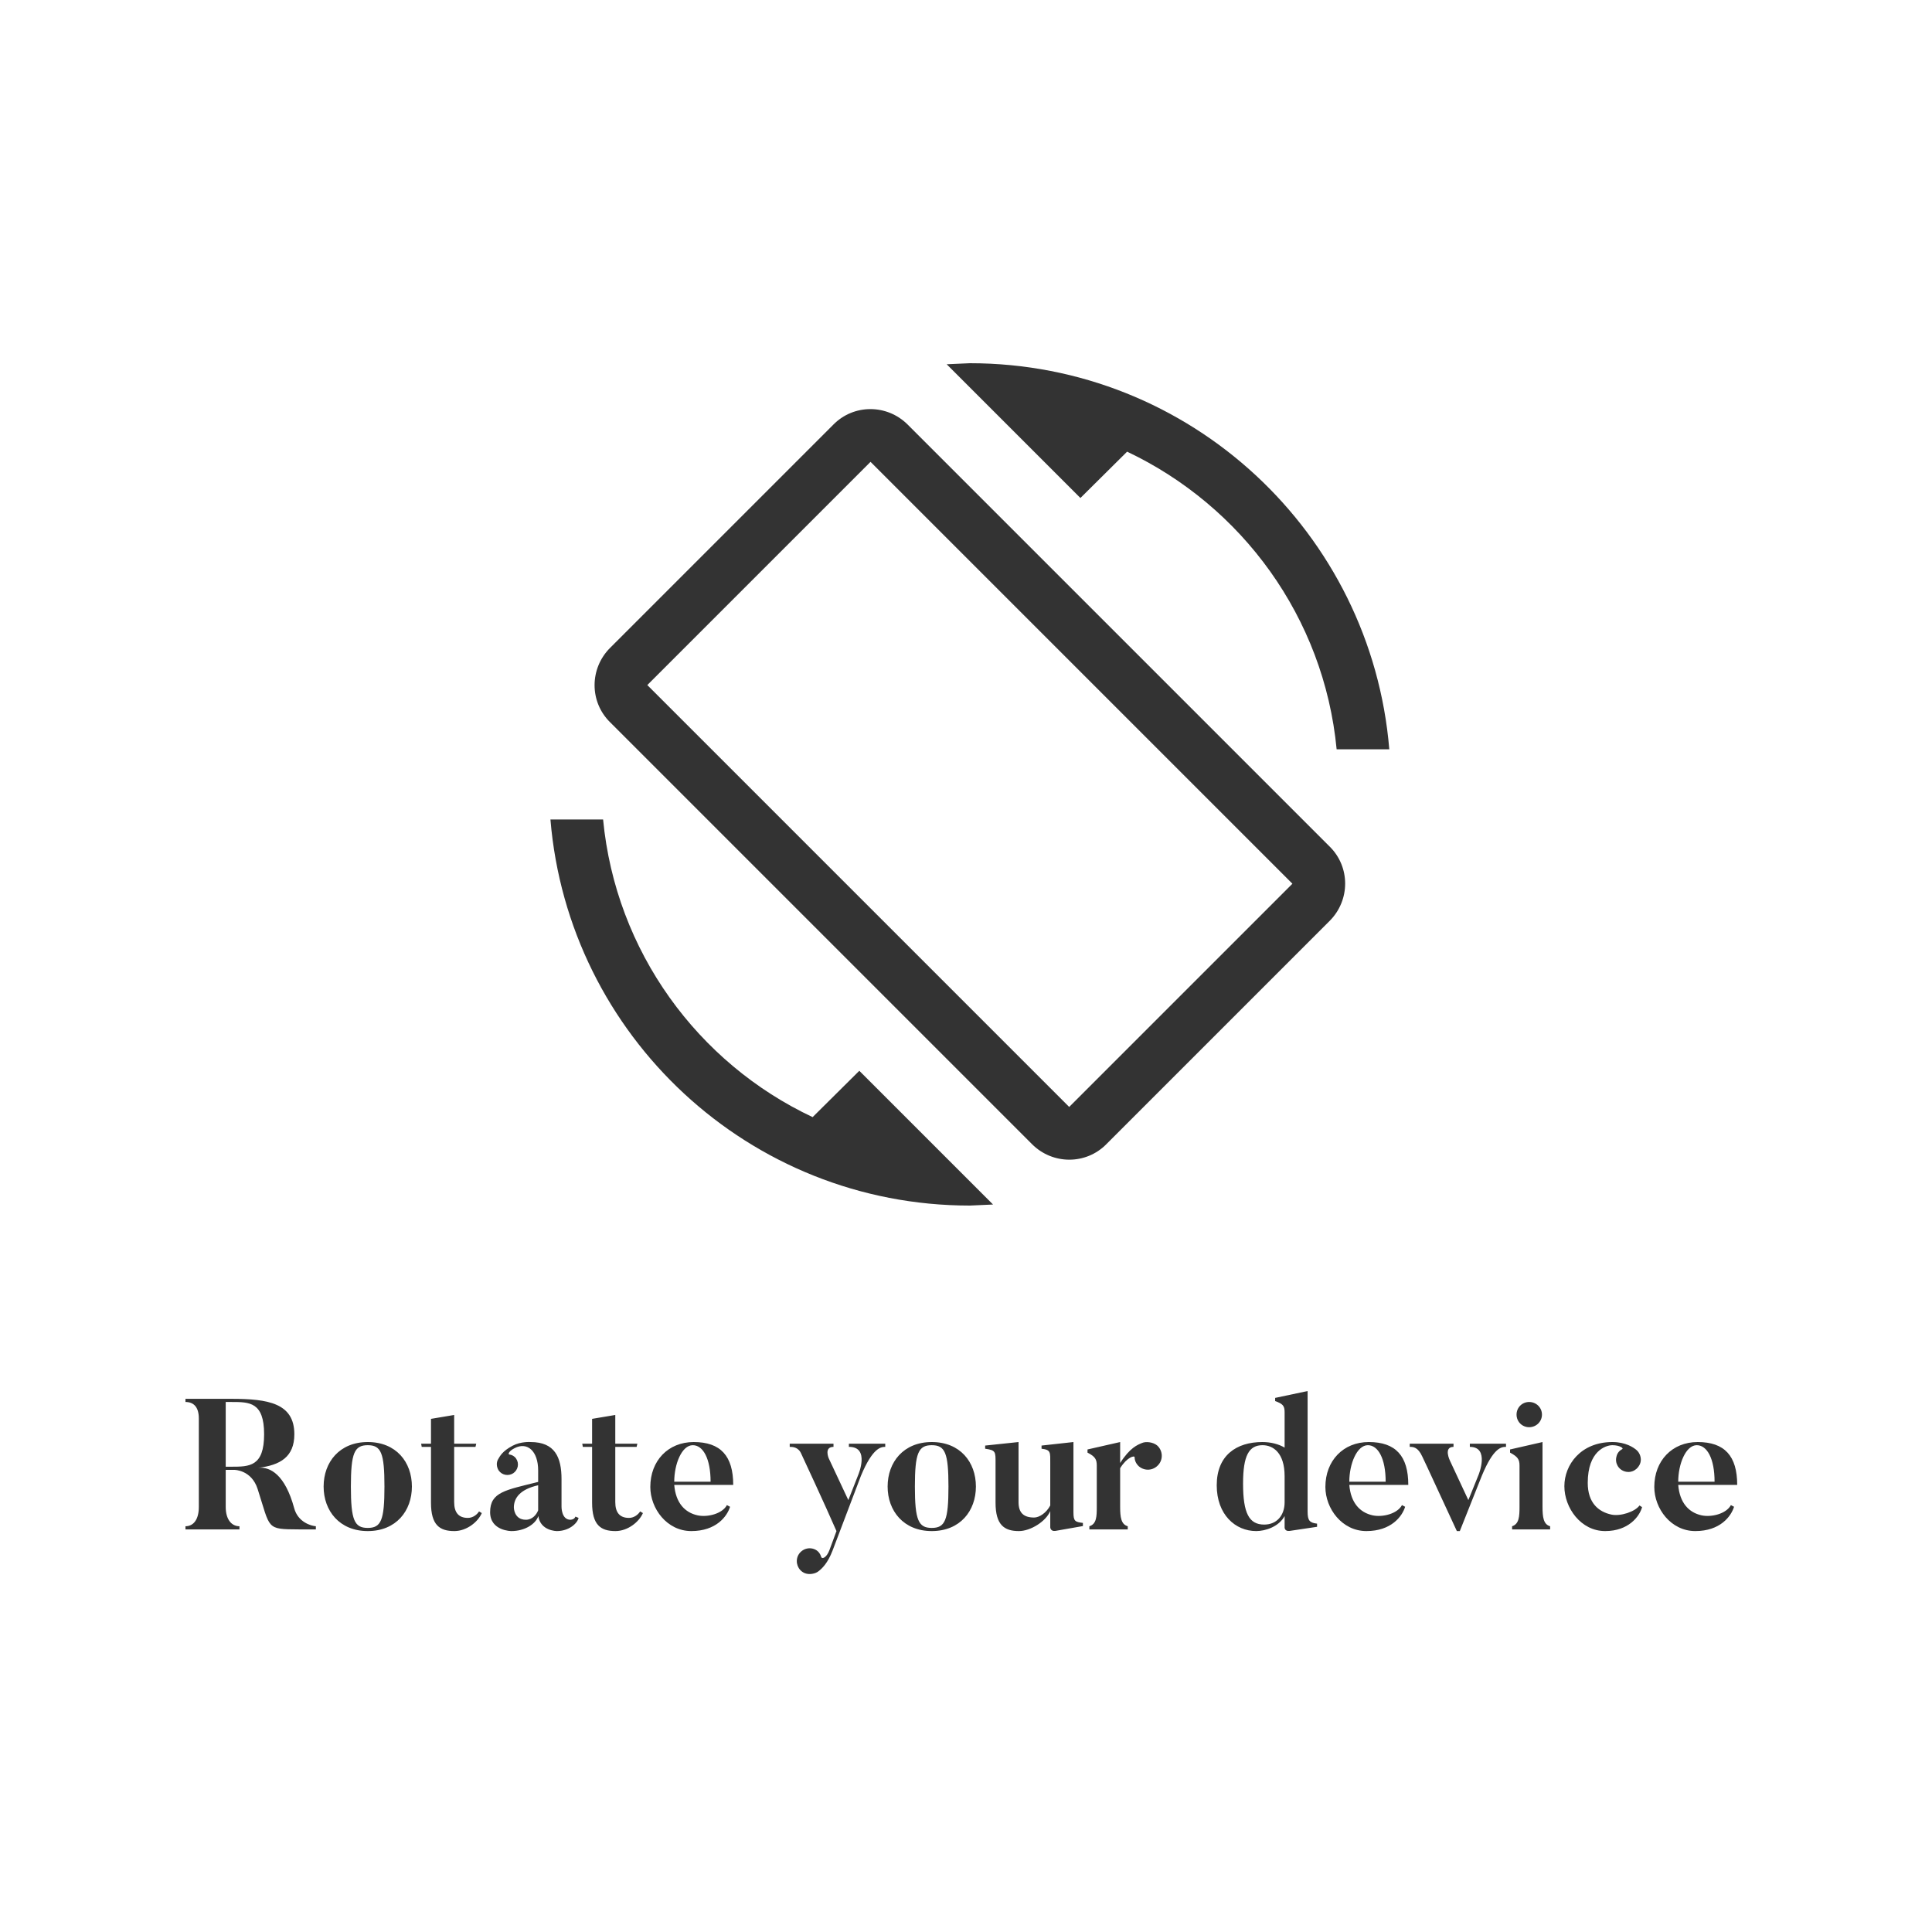<?xml version="1.0" encoding="UTF-8" standalone="no"?>
<svg width="250px" height="250px" viewBox="0 0 250 250" version="1.1" xmlns="http://www.w3.org/2000/svg" xmlns:xlink="http://www.w3.org/1999/xlink">
    <!-- Generator: Sketch 3.6.1 (26313) - http://www.bohemiancoding.com/sketch -->
    <title>Rotate</title>
    <desc>Created with Sketch.</desc>
    <defs></defs>
    <g id="Page-1" stroke="none" stroke-width="1" fill="none" fill-rule="evenodd">
        <g id="Rotate">
            <g id="Group-2" transform="translate(24, 47)">
                <g id="ic_screen_rotation_black_24px" transform="translate(47, 0)">
                    <g id="Group">
                        <path d="M0,0 L109,0 L109,109 L0,109 L0,0 Z" id="Shape"></path>
                        <path d="M74.847,11.445 C89.698,18.485 100.325,32.882 101.96,49.958 L108.773,49.958 C106.457,21.982 83.067,0 54.5,0 L51.502,0.136 L68.806,17.44 L74.847,11.445 L74.847,11.445 Z M46.461,7.948 C43.782,5.268 39.467,5.268 36.833,7.948 L7.948,36.833 C5.268,39.513 5.268,43.827 7.948,46.461 L62.539,101.052 C65.218,103.732 69.533,103.732 72.167,101.052 L101.052,72.167 C103.732,69.487 103.732,65.173 101.052,62.539 L46.461,7.948 L46.461,7.948 Z M67.353,96.238 L12.762,41.647 L41.647,12.762 L96.238,67.353 L67.353,96.238 L67.353,96.238 Z M34.153,97.555 C19.302,90.561 8.675,76.118 7.04,59.042 L0.227,59.042 C2.543,87.018 25.933,109 54.5,109 L57.498,108.864 L40.194,91.56 L34.153,97.555 L34.153,97.555 Z" id="Shape" fill="#333333"></path>
                    </g>
                </g>
                <path d="M14.064,148.144 C12.888,143.824 10.968,142.768 9.408,142.936 C12.264,142.6 14.088,141.52 14.088,138.592 C14.088,134.584 10.728,134.008 5.952,134.008 L0,134.008 L0,134.416 C1.056,134.416 1.728,135.064 1.728,136.552 L1.728,148 C1.728,149.632 1.032,150.496 0,150.496 L0,150.904 L6.984,150.904 L6.984,150.496 C5.976,150.496 5.208,149.632 5.208,148 L5.208,143.2 L6.336,143.2 C6.336,143.2 8.544,143.2 9.336,145.672 C11.016,150.88 10.392,150.88 14.664,150.904 L16.872,150.904 L16.872,150.496 C16.248,150.448 14.544,149.968 14.064,148.144 L14.064,148.144 Z M5.952,142.792 L5.208,142.792 L5.208,134.416 L5.952,134.416 C8.28,134.416 10.176,134.416 10.176,138.592 C10.176,142.768 8.28,142.792 5.952,142.792 L5.952,142.792 Z M23.588,139.6 C19.94,139.6 17.876,142.192 17.876,145.36 C17.876,148.504 19.94,151.12 23.588,151.12 C27.26,151.12 29.3,148.504 29.3,145.36 C29.3,142.192 27.26,139.6 23.588,139.6 L23.588,139.6 Z M23.588,150.712 C21.86,150.712 21.404,149.704 21.404,145.36 C21.404,141.016 21.86,140.008 23.588,140.008 C25.316,140.008 25.748,141.016 25.748,145.36 C25.748,149.704 25.316,150.712 23.588,150.712 L23.588,150.712 Z M36.545,149.416 C35.345,149.416 34.769,148.72 34.769,147.376 L34.769,140.224 L37.529,140.224 L37.625,139.816 L34.769,139.816 L34.769,136.096 L31.769,136.6 L31.769,139.816 L30.497,139.816 L30.569,140.224 L31.769,140.224 L31.769,147.448 C31.769,150.352 32.897,151.12 34.793,151.12 C36.401,151.12 37.865,149.92 38.345,148.792 L37.985,148.576 C37.769,148.936 37.241,149.416 36.545,149.416 L36.545,149.416 Z M45.637,148.432 C45.421,149.008 44.869,149.656 44.053,149.656 C42.493,149.656 42.493,148.072 42.493,148.072 C42.493,146.848 43.285,145.72 45.637,145.192 L45.637,148.432 L45.637,148.432 Z M49.813,149.656 C48.637,149.656 48.661,147.976 48.661,147.976 L48.661,144.4 C48.661,141.568 47.797,139.6 44.653,139.6 C44.653,139.6 43.405,139.504 42.325,140.08 C41.005,140.776 40.693,141.424 40.453,141.832 C40.213,142.24 40.237,142.816 40.525,143.272 C40.957,143.896 41.797,144.04 42.421,143.632 C43.045,143.2 43.213,142.36 42.781,141.736 C42.565,141.424 42.253,141.256 41.893,141.208 C41.725,141.184 41.821,140.776 42.589,140.392 C44.245,139.528 45.637,140.776 45.637,143.272 L45.637,144.76 C41.437,145.816 39.421,146.056 39.421,148.672 C39.421,151.12 42.181,151.12 42.181,151.12 C43.885,151.12 45.301,150.232 45.661,149.176 C45.925,151.12 48.061,151.12 48.061,151.12 C49.573,151.12 50.677,150.184 50.869,149.416 L50.461,149.248 C50.317,149.656 49.813,149.656 49.813,149.656 L49.813,149.656 Z M57.393,149.416 C56.193,149.416 55.617,148.72 55.617,147.376 L55.617,140.224 L58.377,140.224 L58.473,139.816 L55.617,139.816 L55.617,136.096 L52.617,136.6 L52.617,139.816 L51.345,139.816 L51.417,140.224 L52.617,140.224 L52.617,147.448 C52.617,150.352 53.745,151.12 55.641,151.12 C57.249,151.12 58.713,149.92 59.193,148.792 L58.833,148.576 C58.617,148.936 58.089,149.416 57.393,149.416 L57.393,149.416 Z M63.246,144.736 C63.246,142.432 64.23,140.008 65.646,140.008 C66.966,140.008 67.95,141.712 67.95,144.736 L63.246,144.736 Z M65.766,139.6 C62.454,139.6 60.15,142.024 60.15,145.408 C60.15,148.216 62.31,151.12 65.454,151.12 C68.67,151.12 70.086,149.224 70.47,147.976 L70.062,147.76 C69.462,148.888 67.542,149.368 66.246,149.08 C64.638,148.72 63.438,147.496 63.246,145.144 L70.878,145.144 C70.878,141.4 69.246,139.6 65.766,139.6 L65.766,139.6 Z M85.846,139.816 L85.846,140.224 C88.63,140.2 87.046,143.872 87.046,143.872 L85.774,147.112 L83.23,141.688 C83.23,141.688 82.606,140.224 83.854,140.224 L83.854,139.816 L78.19,139.816 L78.19,140.224 C78.55,140.224 79.318,140.224 79.702,141.16 C79.702,141.16 82.75,147.688 84.238,151.12 L83.326,153.592 C82.942,154.6 82.366,154.768 82.27,154.48 C82.15,154.072 81.886,153.688 81.454,153.496 C80.614,153.112 79.63,153.496 79.246,154.336 C78.886,155.176 79.246,156.16 80.086,156.544 C80.662,156.808 81.502,156.664 81.934,156.304 C82.39,155.944 83.11,155.272 83.734,153.64 L87.406,143.968 C88.942,140.272 90.046,140.224 90.55,140.224 L90.55,139.816 L85.846,139.816 Z M96.57,139.6 C92.922,139.6 90.858,142.192 90.858,145.36 C90.858,148.504 92.922,151.12 96.57,151.12 C100.242,151.12 102.282,148.504 102.282,145.36 C102.282,142.192 100.242,139.6 96.57,139.6 L96.57,139.6 Z M96.57,150.712 C94.842,150.712 94.386,149.704 94.386,145.36 C94.386,141.016 94.842,140.008 96.57,140.008 C98.298,140.008 98.73,141.016 98.73,145.36 C98.73,149.704 98.298,150.712 96.57,150.712 L96.57,150.712 Z M114.903,148.696 L114.903,139.6 L110.775,140.056 L110.775,140.464 C111.999,140.608 111.903,140.92 111.903,142.384 L111.903,147.808 C111.399,148.768 110.487,149.368 109.815,149.368 C108.423,149.368 107.799,148.72 107.799,147.376 L107.799,139.6 L103.479,140.056 L103.479,140.464 C104.871,140.656 104.823,140.872 104.823,142.312 L104.823,147.448 C104.823,150.328 105.951,151.12 107.847,151.12 C109.335,151.12 111.327,149.896 111.903,148.528 L111.903,150.64 C111.903,150.64 111.927,151.192 112.575,151.096 L116.127,150.472 L116.127,150.064 C115.119,149.944 114.903,149.848 114.903,148.696 L114.903,148.696 Z M123.779,139.72 C123.203,139.96 122.219,140.32 120.947,142.312 L120.947,139.6 L116.723,140.56 L116.723,140.968 C117.707,141.472 117.923,141.832 117.923,142.648 L117.923,147.976 C117.923,149.224 117.899,150.208 116.963,150.496 L116.963,150.904 L121.931,150.904 L121.931,150.496 C121.067,150.256 120.947,149.32 120.947,147.976 L120.947,142.984 C121.835,141.544 122.819,141.304 122.819,141.568 C122.819,142 123.011,142.408 123.371,142.744 C124.139,143.392 125.243,143.296 125.891,142.552 C126.539,141.832 126.467,140.68 125.723,140.032 C125.195,139.6 124.283,139.504 123.779,139.72 L123.779,139.72 Z M142.228,147.4 C142.228,149.08 141.22,150.28 139.588,150.28 C137.644,150.28 136.852,148.84 136.852,144.976 C136.852,141.328 137.62,140.008 139.372,140.008 C140.74,140.008 142.228,140.992 142.228,144.016 L142.228,147.4 Z M145.204,148.576 L145.204,133 L141.004,133.888 L141.004,134.296 C141.988,134.656 142.228,134.896 142.228,135.736 L142.228,140.32 C141.46,139.864 140.452,139.6 139.348,139.6 C135.988,139.6 133.444,141.328 133.444,145.192 C133.444,148.984 135.844,151.12 138.556,151.12 C139.684,151.12 141.46,150.592 142.228,149.176 L142.228,150.664 C142.228,150.664 142.228,151.192 142.9,151.096 L146.428,150.568 L146.428,150.16 C145.444,150.04 145.204,149.752 145.204,148.576 L145.204,148.576 Z M150.6,144.736 C150.6,142.432 151.584,140.008 153,140.008 C154.32,140.008 155.304,141.712 155.304,144.736 L150.6,144.736 Z M153.12,139.6 C149.808,139.6 147.504,142.024 147.504,145.408 C147.504,148.216 149.664,151.12 152.808,151.12 C156.024,151.12 157.44,149.224 157.824,147.976 L157.416,147.76 C156.816,148.888 154.896,149.368 153.6,149.08 C151.992,148.72 150.792,147.496 150.6,145.144 L158.232,145.144 C158.232,141.4 156.6,139.6 153.12,139.6 L153.12,139.6 Z M166.196,139.816 L166.196,140.224 C168.812,140.224 167.324,143.848 167.324,143.848 L166.004,147.112 L163.628,142.024 C163.628,142.024 162.74,140.224 164.084,140.224 L164.084,139.816 L158.42,139.816 L158.42,140.224 C158.852,140.224 159.476,140.224 160.052,141.496 C160.052,141.496 160.268,141.904 164.516,151.12 L164.9,151.12 L167.756,143.944 C169.292,140.248 170.324,140.224 170.876,140.224 L170.876,139.816 L166.196,139.816 Z M175.529,136.048 C175.529,135.136 174.785,134.416 173.873,134.416 C172.961,134.416 172.241,135.136 172.241,136.048 C172.241,136.96 172.961,137.68 173.873,137.68 C174.785,137.68 175.529,136.96 175.529,136.048 L175.529,136.048 Z M175.601,147.976 L175.601,139.6 L171.401,140.56 L171.401,140.968 C172.385,141.496 172.625,141.832 172.625,142.648 L172.625,147.976 C172.625,149.2 172.577,150.208 171.665,150.496 L171.665,150.904 L176.585,150.904 L176.585,150.496 C175.721,150.256 175.601,149.32 175.601,147.976 L175.601,147.976 Z M188.149,147.808 C187.597,148.6 185.701,149.248 184.501,148.984 C182.845,148.624 181.453,147.472 181.453,144.88 C181.453,140.752 183.781,140.008 184.645,140.008 C185.605,140.008 186.133,140.416 185.917,140.512 C185.557,140.704 185.269,141.016 185.173,141.472 C184.933,142.312 185.437,143.2 186.301,143.416 C187.165,143.656 188.029,143.104 188.269,142.264 C188.437,141.688 188.197,141.016 187.789,140.656 C187.381,140.296 186.349,139.6 184.645,139.6 C180.541,139.6 178.429,142.552 178.429,145.312 C178.429,148.12 180.565,151.12 183.709,151.12 C186.709,151.12 188.149,149.248 188.485,148.024 L188.149,147.808 Z M193.161,144.736 C193.161,142.432 194.145,140.008 195.561,140.008 C196.881,140.008 197.865,141.712 197.865,144.736 L193.161,144.736 Z M195.681,139.6 C192.369,139.6 190.065,142.024 190.065,145.408 C190.065,148.216 192.225,151.12 195.369,151.12 C198.585,151.12 200.001,149.224 200.385,147.976 L199.977,147.76 C199.377,148.888 197.457,149.368 196.161,149.08 C194.553,148.72 193.353,147.496 193.161,145.144 L200.793,145.144 C200.793,141.4 199.161,139.6 195.681,139.6 L195.681,139.6 Z" id="Rotate-your-device" fill="#333333"></path>
            </g>
        </g>
    </g>
</svg>